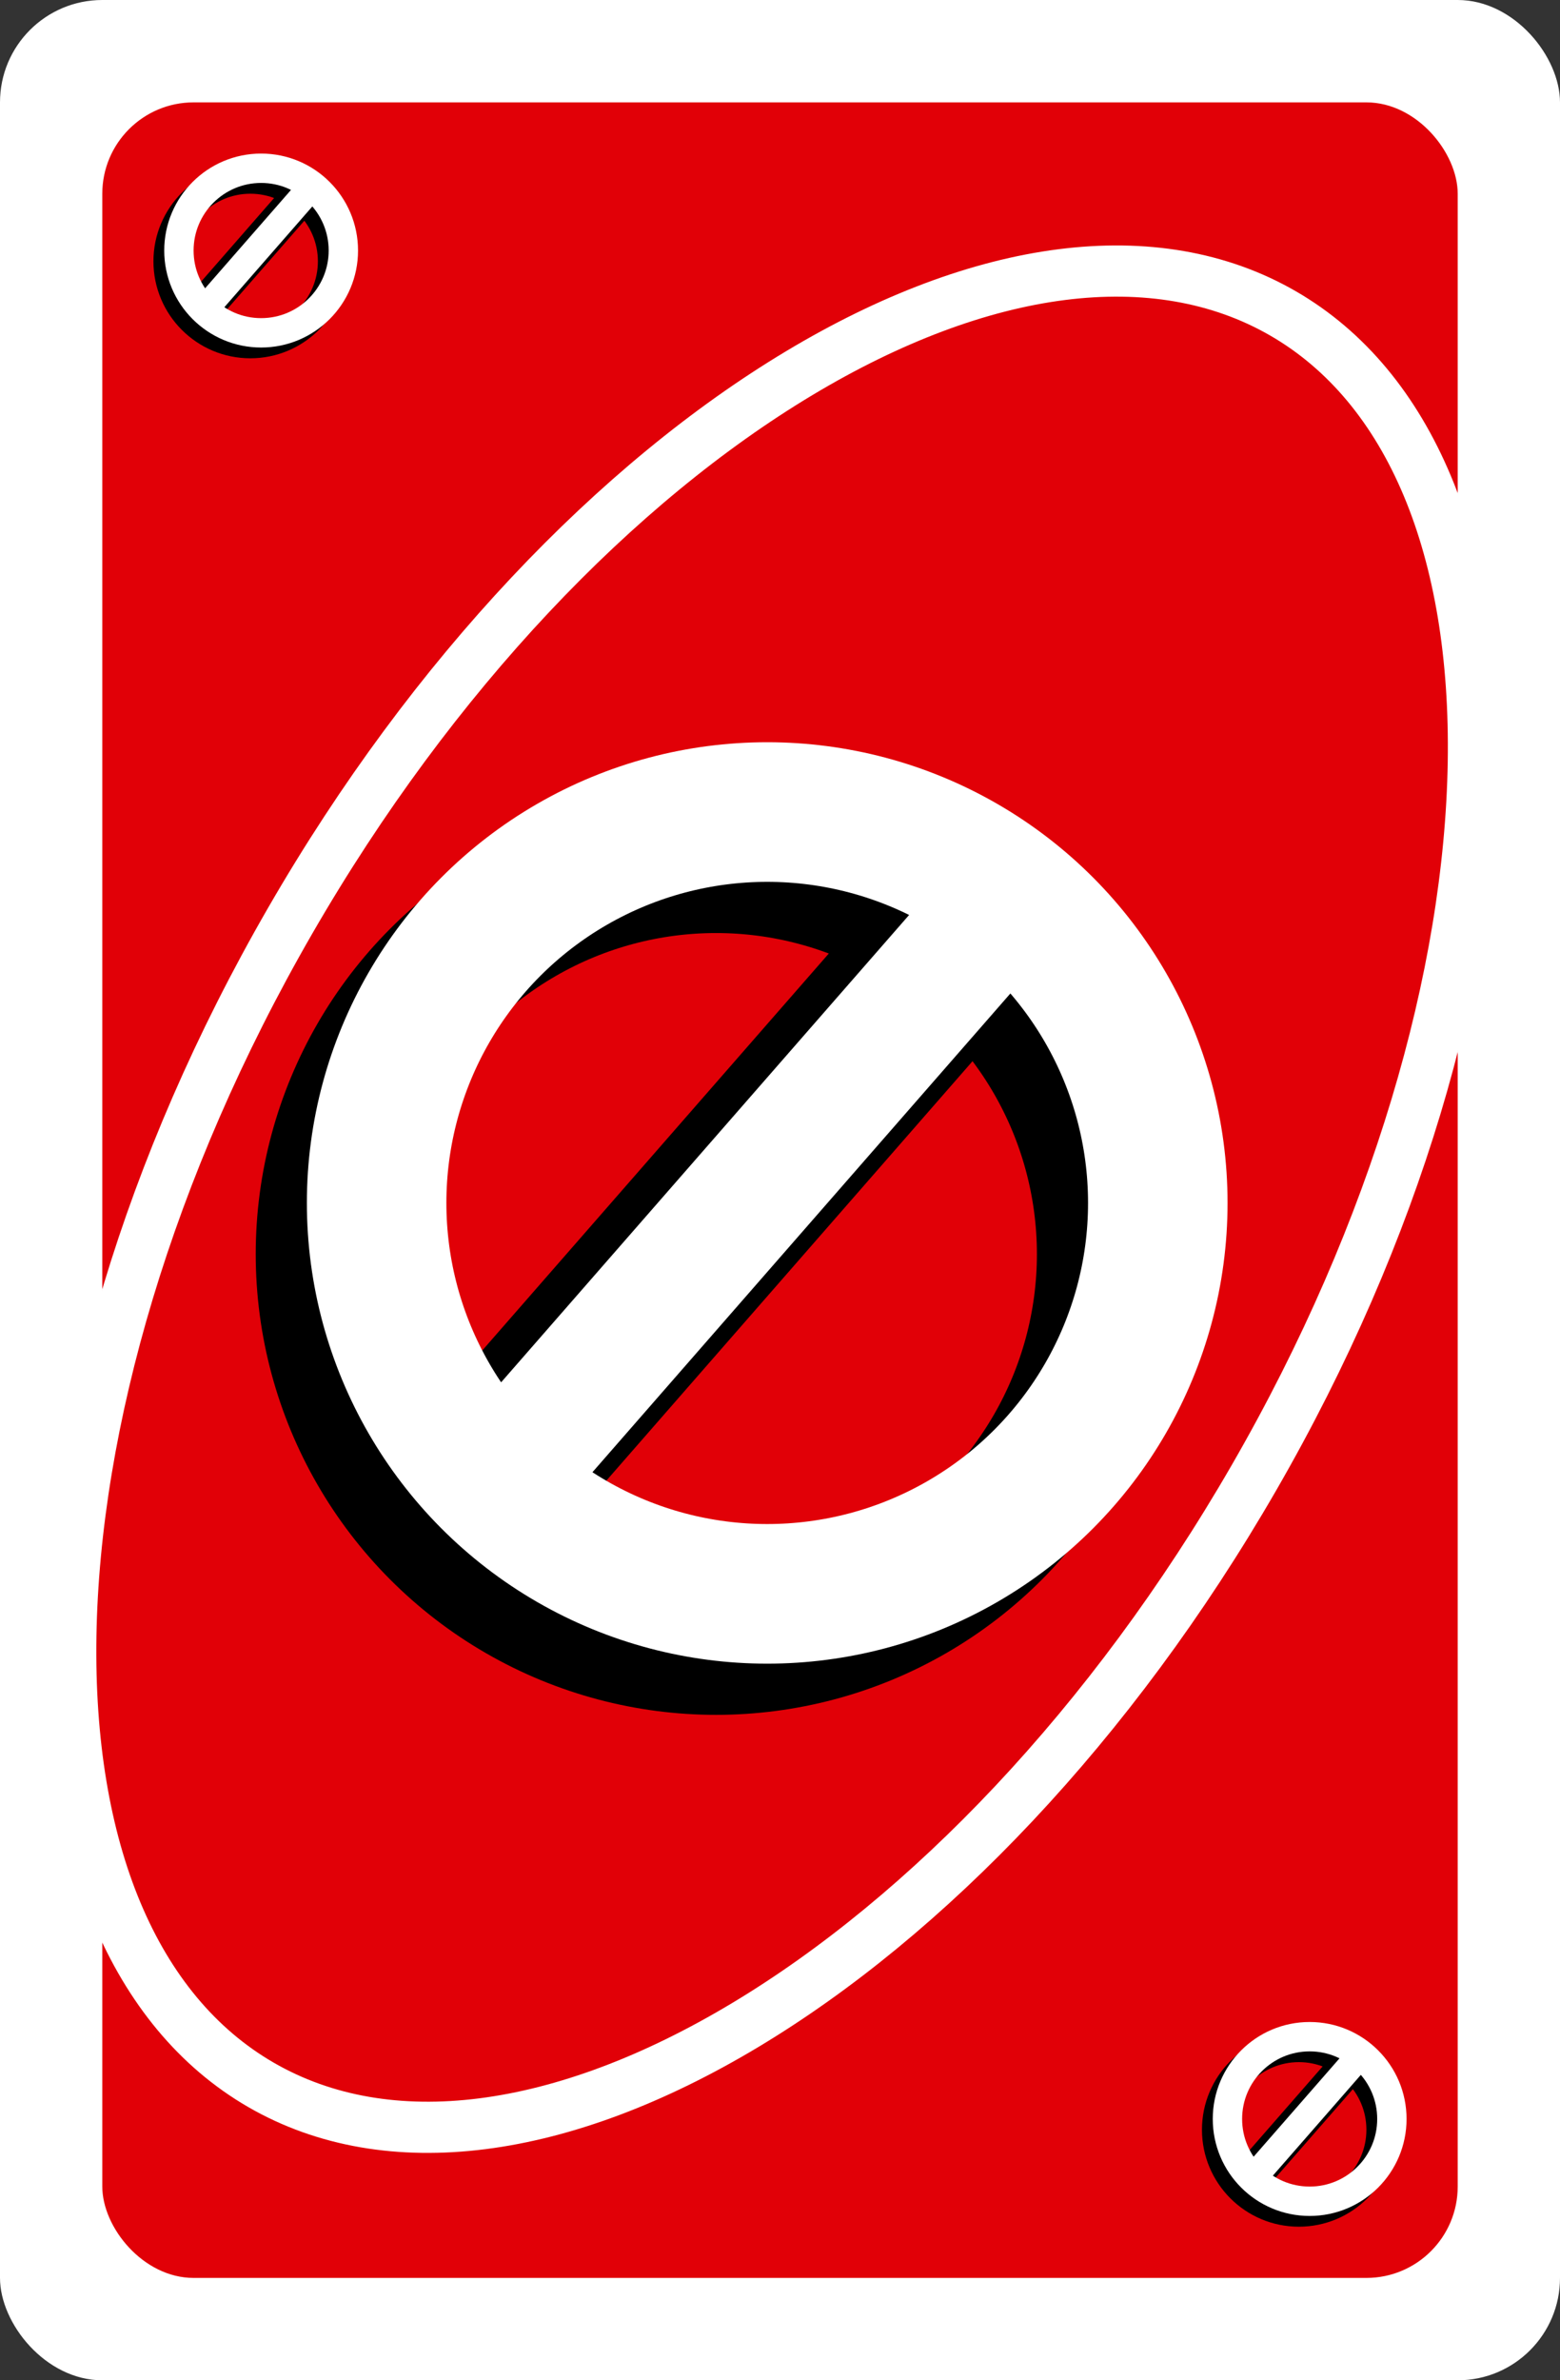 <svg width="61" height="93" viewBox="0 0 61 93" fill="none" xmlns="http://www.w3.org/2000/svg">
<rect x="0" y="0" width="61" height="93" fill="#333333" stroke="none"/>
<rect width="61" height="93" rx="4" fill="white"/>
<rect x="4" y="4" width="53" height="85" rx="3.57" fill="#E10007"/>
<path d="M50.171 12.246C55.157 15.124 57.747 21.482 57.61 29.8C57.474 38.079 54.622 48.056 49.035 57.733C43.448 67.409 36.233 74.868 29.132 79.125C21.997 83.403 15.196 84.339 10.21 81.46C5.225 78.582 2.635 72.224 2.771 63.906C2.908 55.627 5.76 45.65 11.347 35.973C16.933 26.297 24.148 18.838 31.25 14.581C38.384 10.303 45.186 9.367 50.171 12.246Z" fill="#E10007" stroke="white" stroke-width="2"/>
<line x1="18.364" y1="58.649" x2="38.417" y2="35.697" stroke="black" stroke-width="7"/>
<circle cx="28" cy="49" r="15.273" stroke="black" stroke-width="5.455"/>
<circle cx="30" cy="47" r="15.273" stroke="white" stroke-width="5.455"/>
<line x1="19.117" y1="58.355" x2="39.17" y2="35.403" stroke="white" stroke-width="5"/>
<line x1="7.761" y1="12.242" x2="11.982" y2="7.41" stroke="black" stroke-width="1.474"/>
<circle cx="9.789" cy="10.21" r="3.215" stroke="black" stroke-width="1.148"/>
<circle cx="10.211" cy="9.789" r="3.215" stroke="white" stroke-width="1.148"/>
<line x1="7.919" y1="12.18" x2="12.141" y2="7.348" stroke="white" stroke-width="1.053"/>
<line x1="48.761" y1="85.242" x2="52.983" y2="80.41" stroke="black" stroke-width="1.474"/>
<circle cx="50.789" cy="83.21" r="3.215" stroke="black" stroke-width="1.148"/>
<circle cx="51.211" cy="82.79" r="3.215" stroke="white" stroke-width="1.148"/>
<line x1="48.919" y1="85.18" x2="53.141" y2="80.348" stroke="white" stroke-width="1.053"/>
</svg>
